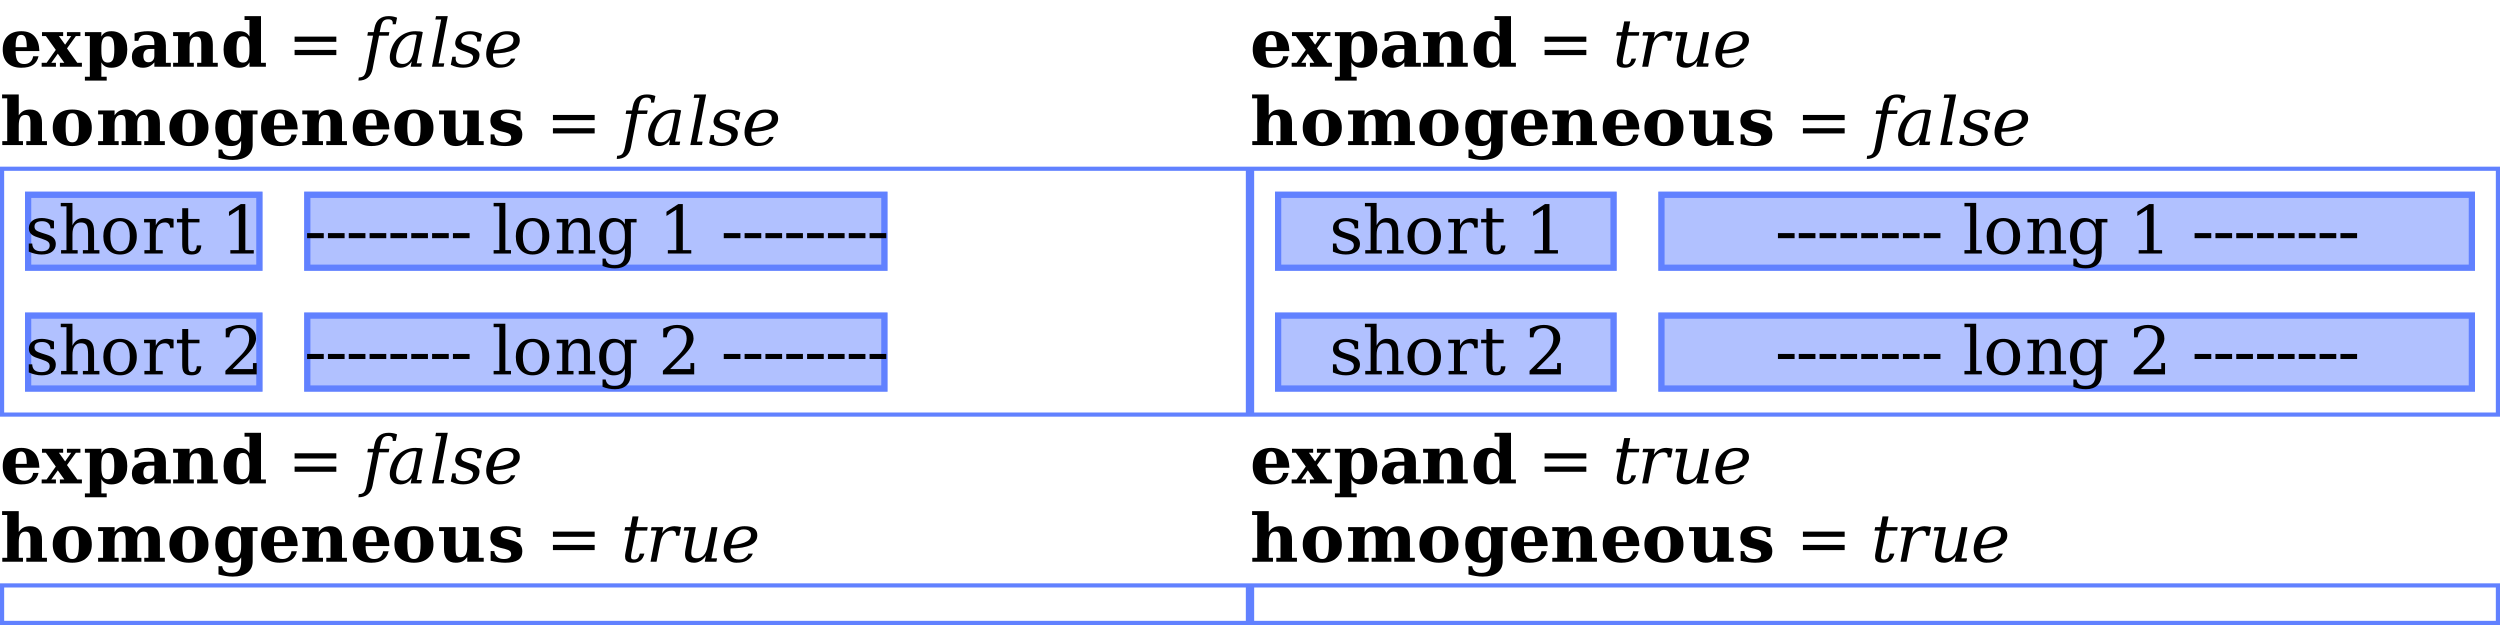 <?xml version="1.0" encoding="UTF-8"?>
<svg xmlns="http://www.w3.org/2000/svg" xmlns:xlink="http://www.w3.org/1999/xlink" width="600pt" height="150pt" viewBox="0 0 600 150" version="1.1">
<defs>
<g>
<symbol overflow="visible" id="glyph0-0">
<path style="stroke:none;" d="M 0.797 2.828 L 0.797 -11.281 L 8.797 -11.281 L 8.797 2.828 Z M 1.703 1.938 L 7.906 1.938 L 7.906 -10.391 L 1.703 -10.391 Z M 1.703 1.938 "/>
</symbol>
<symbol overflow="visible" id="glyph0-1">
<path style="stroke:none;" d="M 6.422 -4.688 C 6.422 -5.781 6.316 -6.547 6.109 -6.984 C 5.91 -7.43 5.566 -7.656 5.078 -7.656 C 4.598 -7.656 4.254 -7.438 4.047 -7 C 3.848 -6.57 3.75 -5.848 3.75 -4.828 L 3.75 -4.688 Z M 9.453 -3.766 L 3.75 -3.766 L 3.75 -3.703 C 3.75 -2.629 3.91 -1.852 4.234 -1.375 C 4.555 -0.895 5.078 -0.656 5.797 -0.656 C 6.391 -0.656 6.867 -0.812 7.234 -1.125 C 7.609 -1.445 7.848 -1.91 7.953 -2.516 L 9.25 -2.516 C 9.031 -1.578 8.586 -0.883 7.922 -0.438 C 7.254 0.008 6.32 0.234 5.125 0.234 C 3.688 0.234 2.582 -0.145 1.812 -0.906 C 1.039 -1.664 0.656 -2.75 0.656 -4.156 C 0.656 -5.531 1.047 -6.602 1.828 -7.375 C 2.617 -8.145 3.719 -8.531 5.125 -8.531 C 6.5 -8.531 7.551 -8.125 8.281 -7.312 C 9.02 -6.508 9.41 -5.328 9.453 -3.766 Z M 9.453 -3.766 "/>
</symbol>
<symbol overflow="visible" id="glyph0-2">
<path style="stroke:none;" d="M 5.625 -5.297 L 7.094 -7.359 L 6.062 -7.359 L 6.062 -8.312 L 9.297 -8.312 L 9.297 -7.359 L 8.203 -7.359 L 6.078 -4.406 L 8.547 -0.953 L 9.656 -0.953 L 9.656 0 L 4.375 0 L 4.375 -0.953 L 5.438 -0.953 L 3.875 -3.141 L 2.312 -0.953 L 3.422 -0.953 L 3.422 0 L 0 0 L 0 -0.953 L 1.188 -0.953 L 3.391 -4.047 L 1.016 -7.359 L 0.078 -7.359 L 0.078 -8.312 L 5.156 -8.312 L 5.156 -7.359 L 4.141 -7.359 Z M 5.625 -5.297 "/>
</symbol>
<symbol overflow="visible" id="glyph0-3">
<path style="stroke:none;" d="M 4.328 -4.562 L 4.328 -3.75 C 4.328 -2.781 4.445 -2.078 4.688 -1.641 C 4.938 -1.211 5.336 -1 5.891 -1 C 6.461 -1 6.863 -1.227 7.094 -1.688 C 7.32 -2.145 7.438 -2.969 7.438 -4.156 C 7.438 -5.352 7.32 -6.176 7.094 -6.625 C 6.863 -7.082 6.461 -7.312 5.891 -7.312 C 5.336 -7.312 4.938 -7.094 4.688 -6.656 C 4.445 -6.227 4.328 -5.531 4.328 -4.562 Z M 1.562 -7.359 L 0.375 -7.359 L 0.375 -8.312 L 4.328 -8.312 L 4.328 -7.25 C 4.555 -7.688 4.867 -8.008 5.266 -8.219 C 5.66 -8.426 6.148 -8.531 6.734 -8.531 C 7.922 -8.531 8.852 -8.141 9.531 -7.359 C 10.207 -6.586 10.547 -5.52 10.547 -4.156 C 10.547 -2.801 10.207 -1.727 9.531 -0.938 C 8.852 -0.156 7.922 0.234 6.734 0.234 C 6.148 0.234 5.66 0.129 5.266 -0.078 C 4.867 -0.297 4.555 -0.625 4.328 -1.062 L 4.328 2.391 L 5.609 2.391 L 5.609 3.328 L 0.375 3.328 L 0.375 2.391 L 1.562 2.391 Z M 1.562 -7.359 "/>
</symbol>
<symbol overflow="visible" id="glyph0-4">
<path style="stroke:none;" d="M 8.812 -5.109 L 8.812 -0.953 L 10 -0.953 L 10 0 L 6.047 0 L 6.047 -1.062 C 5.68 -0.625 5.273 -0.297 4.828 -0.078 C 4.379 0.129 3.867 0.234 3.297 0.234 C 2.453 0.234 1.801 0.004 1.344 -0.453 C 0.883 -0.91 0.656 -1.566 0.656 -2.422 C 0.656 -3.348 0.984 -4.039 1.641 -4.5 C 2.297 -4.969 3.281 -5.203 4.594 -5.203 L 6.047 -5.203 L 6.047 -5.703 C 6.047 -6.367 5.883 -6.863 5.562 -7.188 C 5.25 -7.508 4.758 -7.672 4.094 -7.672 C 3.539 -7.672 3.113 -7.555 2.812 -7.328 C 2.52 -7.098 2.312 -6.727 2.188 -6.219 L 1.297 -6.219 L 1.297 -8 C 1.797 -8.176 2.312 -8.305 2.844 -8.391 C 3.375 -8.484 3.93 -8.531 4.516 -8.531 C 6.004 -8.531 7.094 -8.254 7.781 -7.703 C 8.469 -7.148 8.812 -6.285 8.812 -5.109 Z M 6.047 -2.609 L 6.047 -4.281 L 5.016 -4.281 C 4.492 -4.281 4.094 -4.141 3.812 -3.859 C 3.539 -3.578 3.406 -3.172 3.406 -2.641 C 3.406 -2.117 3.504 -1.727 3.703 -1.469 C 3.91 -1.207 4.219 -1.078 4.625 -1.078 C 5.051 -1.078 5.395 -1.219 5.656 -1.5 C 5.914 -1.781 6.047 -2.148 6.047 -2.609 Z M 6.047 -2.609 "/>
</symbol>
<symbol overflow="visible" id="glyph0-5">
<path style="stroke:none;" d="M 0.547 0 L 0.547 -0.953 L 1.734 -0.953 L 1.734 -7.359 L 0.547 -7.359 L 0.547 -8.312 L 4.5 -8.312 L 4.5 -7.141 C 4.832 -7.629 5.211 -7.984 5.641 -8.203 C 6.066 -8.422 6.602 -8.531 7.25 -8.531 C 8.188 -8.531 8.891 -8.254 9.359 -7.703 C 9.836 -7.16 10.078 -6.352 10.078 -5.281 L 10.078 -0.953 L 11.266 -0.953 L 11.266 0 L 6.312 0 L 6.312 -0.953 L 7.312 -0.953 L 7.312 -5.359 C 7.312 -6.066 7.223 -6.555 7.047 -6.828 C 6.867 -7.098 6.555 -7.234 6.109 -7.234 C 5.555 -7.234 5.148 -7.031 4.891 -6.625 C 4.629 -6.219 4.5 -5.566 4.5 -4.672 L 4.5 -0.953 L 5.516 -0.953 L 5.516 0 Z M 0.547 0 "/>
</symbol>
<symbol overflow="visible" id="glyph0-6">
<path style="stroke:none;" d="M 6.875 -3.75 L 6.875 -4.562 C 6.875 -5.531 6.75 -6.227 6.5 -6.656 C 6.25 -7.094 5.848 -7.312 5.297 -7.312 C 4.723 -7.312 4.32 -7.082 4.094 -6.625 C 3.863 -6.176 3.75 -5.352 3.75 -4.156 C 3.75 -2.969 3.863 -2.145 4.094 -1.688 C 4.332 -1.227 4.734 -1 5.297 -1 C 5.848 -1 6.25 -1.211 6.5 -1.641 C 6.75 -2.078 6.875 -2.781 6.875 -3.75 Z M 9.641 -0.953 L 10.812 -0.953 L 10.812 0 L 6.875 0 L 6.875 -1.062 C 6.633 -0.625 6.316 -0.297 5.922 -0.078 C 5.523 0.129 5.035 0.234 4.453 0.234 C 3.273 0.234 2.348 -0.156 1.672 -0.938 C 0.992 -1.727 0.656 -2.801 0.656 -4.156 C 0.656 -5.52 0.992 -6.586 1.672 -7.359 C 2.348 -8.141 3.273 -8.531 4.453 -8.531 C 5.035 -8.531 5.523 -8.426 5.922 -8.219 C 6.316 -8.008 6.633 -7.688 6.875 -7.25 L 6.875 -11.219 L 5.688 -11.219 L 5.688 -12.156 L 9.641 -12.156 Z M 9.641 -0.953 "/>
</symbol>
<symbol overflow="visible" id="glyph0-7">
<path style="stroke:none;" d="M 0.547 0 L 0.547 -0.953 L 1.734 -0.953 L 1.734 -11.219 L 0.5 -11.219 L 0.5 -12.156 L 4.5 -12.156 L 4.5 -7.141 C 4.832 -7.629 5.211 -7.984 5.641 -8.203 C 6.066 -8.422 6.602 -8.531 7.25 -8.531 C 8.188 -8.531 8.891 -8.254 9.359 -7.703 C 9.836 -7.16 10.078 -6.352 10.078 -5.281 L 10.078 -0.953 L 11.266 -0.953 L 11.266 0 L 6.312 0 L 6.312 -0.953 L 7.312 -0.953 L 7.312 -5.359 C 7.312 -6.066 7.223 -6.555 7.047 -6.828 C 6.867 -7.098 6.555 -7.234 6.109 -7.234 C 5.555 -7.234 5.148 -7.031 4.891 -6.625 C 4.629 -6.219 4.5 -5.566 4.5 -4.672 L 4.5 -0.953 L 5.516 -0.953 L 5.516 0 Z M 0.547 0 "/>
</symbol>
<symbol overflow="visible" id="glyph0-8">
<path style="stroke:none;" d="M 5.344 -0.656 C 5.926 -0.656 6.336 -0.906 6.578 -1.406 C 6.816 -1.906 6.938 -2.82 6.938 -4.156 C 6.938 -5.488 6.816 -6.406 6.578 -6.906 C 6.348 -7.406 5.938 -7.656 5.344 -7.656 C 4.758 -7.656 4.348 -7.398 4.109 -6.891 C 3.867 -6.391 3.75 -5.477 3.75 -4.156 C 3.75 -2.832 3.867 -1.914 4.109 -1.406 C 4.348 -0.906 4.758 -0.656 5.344 -0.656 Z M 5.344 0.234 C 3.883 0.234 2.738 -0.156 1.906 -0.938 C 1.07 -1.719 0.656 -2.789 0.656 -4.156 C 0.656 -5.531 1.07 -6.602 1.906 -7.375 C 2.738 -8.145 3.883 -8.531 5.344 -8.531 C 6.812 -8.531 7.957 -8.145 8.781 -7.375 C 9.613 -6.602 10.031 -5.531 10.031 -4.156 C 10.031 -2.789 9.613 -1.719 8.781 -0.938 C 7.957 -0.156 6.812 0.234 5.344 0.234 Z M 5.344 0.234 "/>
</symbol>
<symbol overflow="visible" id="glyph0-9">
<path style="stroke:none;" d="M 9.719 -6.953 C 10.102 -7.504 10.52 -7.906 10.969 -8.156 C 11.414 -8.406 11.938 -8.531 12.531 -8.531 C 13.488 -8.531 14.203 -8.258 14.672 -7.719 C 15.141 -7.188 15.375 -6.375 15.375 -5.281 L 15.375 -0.953 L 16.562 -0.953 L 16.562 0 L 11.625 0 L 11.625 -0.953 L 12.609 -0.953 L 12.609 -4.875 C 12.609 -5.906 12.531 -6.555 12.375 -6.828 C 12.219 -7.098 11.922 -7.234 11.484 -7.234 C 10.992 -7.234 10.613 -7.047 10.344 -6.672 C 10.07 -6.297 9.938 -5.758 9.938 -5.062 L 9.938 -0.953 L 10.938 -0.953 L 10.938 0 L 6.188 0 L 6.188 -0.953 L 7.172 -0.953 L 7.172 -4.875 C 7.172 -5.906 7.086 -6.555 6.922 -6.828 C 6.766 -7.098 6.473 -7.234 6.047 -7.234 C 5.555 -7.234 5.176 -7.047 4.906 -6.672 C 4.633 -6.297 4.5 -5.758 4.5 -5.062 L 4.5 -0.953 L 5.484 -0.953 L 5.484 0 L 0.547 0 L 0.547 -0.953 L 1.734 -0.953 L 1.734 -7.359 L 0.547 -7.359 L 0.547 -8.312 L 4.5 -8.312 L 4.5 -7.141 C 4.82 -7.617 5.191 -7.969 5.609 -8.188 C 6.023 -8.414 6.52 -8.531 7.094 -8.531 C 7.77 -8.531 8.316 -8.398 8.734 -8.141 C 9.16 -7.891 9.488 -7.492 9.719 -6.953 Z M 9.719 -6.953 "/>
</symbol>
<symbol overflow="visible" id="glyph0-10">
<path style="stroke:none;" d="M 9.641 -7.359 L 9.641 -0.109 C 9.641 1.055 9.223 1.957 8.391 2.594 C 7.555 3.238 6.383 3.562 4.875 3.562 C 4.32 3.562 3.758 3.516 3.188 3.422 C 2.625 3.336 2.039 3.211 1.438 3.047 L 1.438 1.062 L 2.328 1.062 C 2.398 1.602 2.617 2.004 2.984 2.266 C 3.348 2.535 3.863 2.672 4.531 2.672 C 5.383 2.672 5.988 2.469 6.344 2.062 C 6.695 1.656 6.875 0.93 6.875 -0.109 L 6.875 -1.062 C 6.633 -0.625 6.316 -0.297 5.922 -0.078 C 5.523 0.129 5.035 0.234 4.453 0.234 C 3.273 0.234 2.348 -0.156 1.672 -0.938 C 0.992 -1.727 0.656 -2.801 0.656 -4.156 C 0.656 -5.52 0.992 -6.586 1.672 -7.359 C 2.348 -8.141 3.273 -8.531 4.453 -8.531 C 5.035 -8.531 5.523 -8.426 5.922 -8.219 C 6.316 -8.008 6.633 -7.688 6.875 -7.25 L 6.875 -8.312 L 10.812 -8.312 L 10.812 -7.359 Z M 6.875 -4.562 C 6.875 -5.531 6.75 -6.227 6.5 -6.656 C 6.25 -7.094 5.848 -7.312 5.297 -7.312 C 4.723 -7.312 4.32 -7.082 4.094 -6.625 C 3.863 -6.176 3.75 -5.352 3.75 -4.156 C 3.75 -2.969 3.863 -2.145 4.094 -1.688 C 4.332 -1.227 4.734 -1 5.297 -1 C 5.848 -1 6.25 -1.211 6.5 -1.641 C 6.75 -2.078 6.875 -2.781 6.875 -3.75 Z M 6.875 -4.562 "/>
</symbol>
<symbol overflow="visible" id="glyph0-11">
<path style="stroke:none;" d="M 9.906 -8.312 L 9.906 -0.953 L 11.094 -0.953 L 11.094 0 L 7.141 0 L 7.141 -1.172 C 6.805 -0.68 6.426 -0.32 6 -0.094 C 5.57 0.125 5.035 0.234 4.391 0.234 C 3.453 0.234 2.742 -0.039 2.266 -0.594 C 1.797 -1.145 1.562 -1.957 1.562 -3.031 L 1.562 -7.359 L 0.375 -7.359 L 0.375 -8.312 L 4.328 -8.312 L 4.328 -3.453 C 4.328 -2.422 4.41 -1.766 4.578 -1.484 C 4.754 -1.211 5.07 -1.078 5.531 -1.078 C 6.082 -1.078 6.488 -1.281 6.75 -1.688 C 7.008 -2.102 7.141 -2.758 7.141 -3.656 L 7.141 -7.359 L 6.125 -7.359 L 6.125 -8.312 Z M 9.906 -8.312 "/>
</symbol>
<symbol overflow="visible" id="glyph0-12">
<path style="stroke:none;" d="M 0.75 -0.25 L 0.75 -2.562 L 1.641 -2.562 C 1.711 -1.945 1.941 -1.473 2.328 -1.141 C 2.723 -0.816 3.254 -0.656 3.922 -0.656 C 4.484 -0.656 4.914 -0.754 5.219 -0.953 C 5.52 -1.148 5.672 -1.43 5.672 -1.797 C 5.672 -2.129 5.57 -2.383 5.375 -2.562 C 5.188 -2.75 4.82 -2.91 4.281 -3.047 L 3.141 -3.328 C 2.273 -3.547 1.648 -3.852 1.266 -4.25 C 0.879 -4.645 0.688 -5.18 0.688 -5.859 C 0.688 -6.766 1 -7.438 1.625 -7.875 C 2.25 -8.312 3.211 -8.531 4.516 -8.531 C 5.004 -8.531 5.523 -8.488 6.078 -8.406 C 6.641 -8.332 7.254 -8.207 7.922 -8.031 L 7.922 -5.938 L 7.047 -5.938 C 6.992 -6.508 6.789 -6.938 6.438 -7.219 C 6.082 -7.508 5.57 -7.656 4.906 -7.656 C 4.344 -7.656 3.914 -7.562 3.625 -7.375 C 3.332 -7.195 3.188 -6.938 3.188 -6.594 C 3.188 -6.312 3.27 -6.086 3.438 -5.922 C 3.602 -5.766 3.906 -5.633 4.344 -5.531 L 5.469 -5.234 C 6.562 -4.961 7.316 -4.625 7.734 -4.219 C 8.148 -3.812 8.359 -3.242 8.359 -2.516 C 8.359 -1.578 8.02 -0.883 7.344 -0.438 C 6.676 0.008 5.641 0.234 4.234 0.234 C 3.711 0.234 3.16 0.191 2.578 0.109 C 2.004 0.023 1.395 -0.094 0.75 -0.25 Z M 0.75 -0.25 "/>
</symbol>
<symbol overflow="visible" id="glyph1-0">
<path style="stroke:none;" d="M 0.797 2.828 L 0.797 -11.281 L 8.797 -11.281 L 8.797 2.828 Z M 1.703 1.938 L 7.906 1.938 L 7.906 -10.391 L 1.703 -10.391 Z M 1.703 1.938 "/>
</symbol>
<symbol overflow="visible" id="glyph1-1">
<path style="stroke:none;" d=""/>
</symbol>
<symbol overflow="visible" id="glyph1-2">
<path style="stroke:none;" d="M 1.703 -7.234 L 11.719 -7.234 L 11.719 -5.984 L 1.703 -5.984 Z M 1.703 -4.047 L 11.719 -4.047 L 11.719 -2.797 L 1.703 -2.797 Z M 1.703 -4.047 "/>
</symbol>
<symbol overflow="visible" id="glyph1-3">
<path style="stroke:none;" d="M 0.906 -0.469 L 0.906 -2.406 L 1.734 -2.406 C 1.754 -1.781 1.945 -1.312 2.312 -1 C 2.676 -0.695 3.219 -0.547 3.938 -0.547 C 4.582 -0.547 5.07 -0.664 5.406 -0.906 C 5.75 -1.156 5.922 -1.508 5.922 -1.969 C 5.922 -2.332 5.797 -2.625 5.547 -2.844 C 5.305 -3.07 4.785 -3.316 3.984 -3.578 L 2.953 -3.922 C 2.234 -4.148 1.711 -4.438 1.391 -4.781 C 1.078 -5.125 0.922 -5.562 0.922 -6.094 C 0.922 -6.852 1.195 -7.445 1.75 -7.875 C 2.312 -8.312 3.082 -8.531 4.062 -8.531 C 4.5 -8.531 4.957 -8.473 5.438 -8.359 C 5.926 -8.242 6.43 -8.078 6.953 -7.859 L 6.953 -6.047 L 6.125 -6.047 C 6.102 -6.586 5.914 -7.008 5.562 -7.312 C 5.207 -7.613 4.723 -7.766 4.109 -7.766 C 3.504 -7.766 3.047 -7.656 2.734 -7.438 C 2.43 -7.227 2.281 -6.91 2.281 -6.484 C 2.281 -6.129 2.395 -5.848 2.625 -5.641 C 2.863 -5.43 3.332 -5.219 4.031 -5 L 5.172 -4.641 C 5.961 -4.398 6.531 -4.094 6.875 -3.719 C 7.219 -3.352 7.391 -2.883 7.391 -2.312 C 7.391 -1.52 7.086 -0.895 6.484 -0.438 C 5.891 0.008 5.062 0.234 4 0.234 C 3.469 0.234 2.945 0.172 2.438 0.047 C 1.926 -0.066 1.414 -0.238 0.906 -0.469 Z M 0.906 -0.469 "/>
</symbol>
<symbol overflow="visible" id="glyph1-4">
<path style="stroke:none;" d="M 0.656 0 L 0.656 -0.828 L 1.953 -0.828 L 1.953 -11.328 L 0.578 -11.328 L 0.578 -12.156 L 3.391 -12.156 L 3.391 -6.828 C 3.66 -7.391 4.004 -7.812 4.422 -8.094 C 4.848 -8.383 5.344 -8.531 5.906 -8.531 C 6.82 -8.531 7.492 -8.266 7.922 -7.734 C 8.359 -7.211 8.578 -6.395 8.578 -5.281 L 8.578 -0.828 L 9.859 -0.828 L 9.859 0 L 5.891 0 L 5.891 -0.828 L 7.141 -0.828 L 7.141 -4.828 C 7.141 -5.848 7.016 -6.539 6.766 -6.906 C 6.516 -7.281 6.07 -7.469 5.438 -7.469 C 4.77 -7.469 4.258 -7.223 3.906 -6.734 C 3.562 -6.254 3.391 -5.551 3.391 -4.625 L 3.391 -0.828 L 4.641 -0.828 L 4.641 0 Z M 0.656 0 "/>
</symbol>
<symbol overflow="visible" id="glyph1-5">
<path style="stroke:none;" d="M 4.812 -0.547 C 5.582 -0.547 6.164 -0.848 6.562 -1.453 C 6.957 -2.066 7.156 -2.969 7.156 -4.156 C 7.156 -5.344 6.957 -6.238 6.562 -6.844 C 6.164 -7.457 5.582 -7.766 4.812 -7.766 C 4.039 -7.766 3.457 -7.457 3.062 -6.844 C 2.676 -6.238 2.484 -5.344 2.484 -4.156 C 2.484 -2.969 2.68 -2.066 3.078 -1.453 C 3.473 -0.848 4.051 -0.547 4.812 -0.547 Z M 4.812 0.234 C 3.602 0.234 2.629 -0.164 1.891 -0.969 C 1.16 -1.77 0.797 -2.832 0.797 -4.156 C 0.797 -5.477 1.16 -6.535 1.891 -7.328 C 2.629 -8.129 3.602 -8.531 4.812 -8.531 C 6.031 -8.531 7.004 -8.129 7.734 -7.328 C 8.461 -6.535 8.828 -5.477 8.828 -4.156 C 8.828 -2.832 8.461 -1.77 7.734 -0.969 C 7.004 -0.164 6.031 0.234 4.812 0.234 Z M 4.812 0.234 "/>
</symbol>
<symbol overflow="visible" id="glyph1-6">
<path style="stroke:none;" d="M 7.656 -8.328 L 7.656 -6.25 L 6.828 -6.25 C 6.797 -6.656 6.676 -6.957 6.469 -7.156 C 6.27 -7.363 5.977 -7.469 5.594 -7.469 C 4.883 -7.469 4.336 -7.223 3.953 -6.734 C 3.578 -6.242 3.391 -5.539 3.391 -4.625 L 3.391 -0.828 L 5.062 -0.828 L 5.062 0 L 0.656 0 L 0.656 -0.828 L 1.953 -0.828 L 1.953 -7.484 L 0.578 -7.484 L 0.578 -8.312 L 3.391 -8.312 L 3.391 -6.828 C 3.672 -7.41 4.031 -7.836 4.469 -8.109 C 4.914 -8.391 5.457 -8.531 6.094 -8.531 C 6.332 -8.531 6.578 -8.508 6.828 -8.469 C 7.086 -8.438 7.363 -8.391 7.656 -8.328 Z M 7.656 -8.328 "/>
</symbol>
<symbol overflow="visible" id="glyph1-7">
<path style="stroke:none;" d="M 1.734 -7.469 L 0.469 -7.469 L 0.469 -8.312 L 1.734 -8.312 L 1.734 -10.891 L 3.172 -10.891 L 3.172 -8.312 L 5.875 -8.312 L 5.875 -7.469 L 3.172 -7.469 L 3.172 -2.203 C 3.172 -1.492 3.238 -1.039 3.375 -0.844 C 3.508 -0.645 3.758 -0.547 4.125 -0.547 C 4.5 -0.547 4.77 -0.656 4.938 -0.875 C 5.113 -1.102 5.207 -1.461 5.219 -1.953 L 6.312 -1.953 C 6.27 -1.203 6.062 -0.648 5.688 -0.297 C 5.32 0.055 4.758 0.234 4 0.234 C 3.176 0.234 2.594 0.051 2.25 -0.312 C 1.906 -0.688 1.734 -1.316 1.734 -2.203 Z M 1.734 -7.469 "/>
</symbol>
<symbol overflow="visible" id="glyph1-8">
<path style="stroke:none;" d="M 2.281 0 L 2.281 -0.828 L 4.312 -0.828 L 4.312 -10.531 L 1.953 -9.016 L 1.953 -10.031 L 4.797 -11.875 L 5.875 -11.875 L 5.875 -0.828 L 7.906 -0.828 L 7.906 0 Z M 2.281 0 "/>
</symbol>
<symbol overflow="visible" id="glyph1-9">
<path style="stroke:none;" d="M 0.703 -4.906 L 4.703 -4.906 L 4.703 -3.688 L 0.703 -3.688 Z M 0.703 -4.906 "/>
</symbol>
<symbol overflow="visible" id="glyph1-10">
<path style="stroke:none;" d="M 3.281 -0.828 L 4.641 -0.828 L 4.641 0 L 0.469 0 L 0.469 -0.828 L 1.844 -0.828 L 1.844 -11.328 L 0.469 -11.328 L 0.469 -12.156 L 3.281 -12.156 Z M 3.281 -0.828 "/>
</symbol>
<symbol overflow="visible" id="glyph1-11">
<path style="stroke:none;" d="M 0.656 0 L 0.656 -0.828 L 1.953 -0.828 L 1.953 -7.469 L 0.578 -7.469 L 0.578 -8.312 L 3.391 -8.312 L 3.391 -6.828 C 3.66 -7.391 4.004 -7.812 4.422 -8.094 C 4.848 -8.383 5.344 -8.531 5.906 -8.531 C 6.82 -8.531 7.492 -8.266 7.922 -7.734 C 8.359 -7.211 8.578 -6.395 8.578 -5.281 L 8.578 -0.828 L 9.859 -0.828 L 9.859 0 L 5.891 0 L 5.891 -0.828 L 7.141 -0.828 L 7.141 -4.828 C 7.141 -5.848 7.016 -6.547 6.766 -6.922 C 6.516 -7.297 6.07 -7.484 5.438 -7.484 C 4.77 -7.484 4.258 -7.238 3.906 -6.75 C 3.562 -6.27 3.391 -5.562 3.391 -4.625 L 3.391 -0.828 L 4.641 -0.828 L 4.641 0 Z M 0.656 0 "/>
</symbol>
<symbol overflow="visible" id="glyph1-12">
<path style="stroke:none;" d="M 8.406 -7.469 L 8.406 -0.188 C 8.406 1.008 8.078 1.93 7.422 2.578 C 6.766 3.234 5.828 3.562 4.609 3.562 C 4.066 3.562 3.547 3.508 3.047 3.406 C 2.547 3.312 2.066 3.164 1.609 2.969 L 1.609 1.219 L 2.359 1.219 C 2.453 1.758 2.672 2.156 3.016 2.406 C 3.367 2.656 3.867 2.781 4.516 2.781 C 5.359 2.781 5.977 2.539 6.375 2.062 C 6.77 1.594 6.969 0.844 6.969 -0.188 L 6.969 -1.297 C 6.688 -0.773 6.328 -0.391 5.891 -0.141 C 5.453 0.109 4.914 0.234 4.281 0.234 C 3.258 0.234 2.422 -0.172 1.766 -0.984 C 1.117 -1.797 0.797 -2.852 0.797 -4.156 C 0.797 -5.457 1.117 -6.508 1.766 -7.312 C 2.41 -8.125 3.25 -8.531 4.281 -8.531 C 4.914 -8.531 5.453 -8.406 5.891 -8.156 C 6.328 -7.914 6.688 -7.535 6.969 -7.016 L 6.969 -8.312 L 9.781 -8.312 L 9.781 -7.469 Z M 6.969 -4.562 C 6.969 -5.562 6.773 -6.32 6.391 -6.844 C 6.004 -7.375 5.445 -7.641 4.719 -7.641 C 3.977 -7.641 3.422 -7.348 3.047 -6.766 C 2.672 -6.18 2.484 -5.312 2.484 -4.156 C 2.484 -3.008 2.672 -2.141 3.047 -1.547 C 3.422 -0.961 3.977 -0.672 4.719 -0.672 C 5.445 -0.672 6.004 -0.93 6.391 -1.453 C 6.773 -1.984 6.969 -2.75 6.969 -3.75 Z M 6.969 -4.562 "/>
</symbol>
<symbol overflow="visible" id="glyph1-13">
<path style="stroke:none;" d="M 2.047 -8.891 L 1.172 -8.891 L 1.172 -10.969 C 1.734 -11.258 2.297 -11.484 2.859 -11.641 C 3.422 -11.797 3.973 -11.875 4.516 -11.875 C 5.734 -11.875 6.691 -11.578 7.391 -10.984 C 8.098 -10.398 8.453 -9.602 8.453 -8.594 C 8.453 -7.457 7.656 -6.094 6.062 -4.5 C 5.938 -4.383 5.844 -4.297 5.781 -4.234 L 2.828 -1.281 L 7.703 -1.281 L 7.703 -2.719 L 8.609 -2.719 L 8.609 0 L 1.094 0 L 1.094 -0.859 L 4.625 -4.391 C 5.406 -5.172 5.961 -5.883 6.297 -6.531 C 6.629 -7.188 6.797 -7.875 6.797 -8.594 C 6.797 -9.383 6.594 -10 6.188 -10.438 C 5.781 -10.883 5.219 -11.109 4.5 -11.109 C 3.75 -11.109 3.172 -10.922 2.766 -10.547 C 2.359 -10.18 2.117 -9.629 2.047 -8.891 Z M 2.047 -8.891 "/>
</symbol>
<symbol overflow="visible" id="glyph2-0">
<path style="stroke:none;" d="M 0.797 2.828 L 0.797 -11.281 L 8.797 -11.281 L 8.797 2.828 Z M 1.703 1.938 L 7.906 1.938 L 7.906 -10.391 L 1.703 -10.391 Z M 1.703 1.938 "/>
</symbol>
<symbol overflow="visible" id="glyph2-1">
<path style="stroke:none;" d="M 7.984 -10.203 L 7.234 -10.203 C 7.254 -10.305 7.266 -10.41 7.266 -10.516 C 7.266 -10.754 7.203 -10.945 7.078 -11.094 C 6.898 -11.289 6.602 -11.391 6.188 -11.391 C 5.656 -11.391 5.25 -11.242 4.969 -10.953 C 4.695 -10.66 4.488 -10.133 4.344 -9.375 L 4.125 -8.312 L 6.453 -8.312 L 6.281 -7.469 L 3.969 -7.469 L 2.422 0.516 C 2.234 1.441 1.852 2.141 1.281 2.609 C 0.707 3.086 -0.047 3.328 -0.984 3.328 L -0.891 2.562 C -0.336 2.562 0.07 2.414 0.344 2.125 C 0.613 1.812 0.828 1.273 0.984 0.516 L 2.531 -7.469 L 1.156 -7.469 L 1.312 -8.312 L 2.688 -8.312 L 2.891 -9.344 C 3.078 -10.281 3.457 -10.984 4.031 -11.453 C 4.602 -11.922 5.352 -12.156 6.281 -12.156 C 6.633 -12.156 6.977 -12.125 7.312 -12.062 C 7.645 -12 7.973 -11.906 8.297 -11.781 Z M 7.984 -10.203 "/>
</symbol>
<symbol overflow="visible" id="glyph2-2">
<path style="stroke:none;" d="M 5.812 -1.297 C 5.125 -0.273 4.219 0.234 3.094 0.234 C 2.176 0.234 1.488 -0.078 1.031 -0.703 C 0.707 -1.141 0.547 -1.672 0.547 -2.297 C 0.547 -2.566 0.57 -2.848 0.625 -3.141 C 0.977 -4.984 1.797 -6.379 3.078 -7.328 C 4.172 -8.129 5.375 -8.531 6.688 -8.531 C 7.57 -8.531 8.164 -8.457 8.469 -8.312 L 7.016 -0.828 L 8.25 -0.828 L 8.094 0 L 5.562 0 Z M 2.062 -2.344 C 2.062 -1.227 2.598 -0.672 3.672 -0.672 C 4.328 -0.672 4.879 -0.93 5.328 -1.453 C 5.773 -1.984 6.098 -2.75 6.297 -3.75 L 7.016 -7.516 C 7.016 -7.66 6.805 -7.734 6.391 -7.734 C 5.391 -7.734 4.504 -7.344 3.734 -6.562 C 2.961 -5.781 2.438 -4.676 2.156 -3.25 C 2.094 -2.914 2.062 -2.613 2.062 -2.344 Z M 2.062 -2.344 "/>
</symbol>
<symbol overflow="visible" id="glyph2-3">
<path style="stroke:none;" d="M 2.266 -0.828 L 3.625 -0.828 L 3.469 0 L 0.672 0 L 2.875 -11.328 L 1.484 -11.328 L 1.641 -12.156 L 4.469 -12.156 Z M 2.266 -0.828 "/>
</symbol>
<symbol overflow="visible" id="glyph2-4">
<path style="stroke:none;" d="M 0.562 -2.406 L 1.391 -2.406 C 1.367 -2.25 1.359 -2.102 1.359 -1.969 C 1.359 -1.02 2 -0.547 3.281 -0.547 C 4.57 -0.547 5.312 -1.02 5.5 -1.969 C 5.52 -2.062 5.531 -2.191 5.531 -2.359 C 5.531 -2.523 5.441 -2.703 5.266 -2.891 C 5.086 -3.086 4.625 -3.316 3.875 -3.578 L 2.906 -3.922 C 2.238 -4.148 1.797 -4.41 1.578 -4.703 C 1.359 -5.004 1.25 -5.32 1.25 -5.656 C 1.25 -5.789 1.266 -5.938 1.297 -6.094 C 1.441 -6.852 1.832 -7.445 2.469 -7.875 C 3.113 -8.312 3.898 -8.531 4.828 -8.531 C 5.754 -8.531 6.703 -8.305 7.672 -7.859 L 7.312 -6.047 L 6.484 -6.047 C 6.504 -6.172 6.516 -6.285 6.516 -6.391 C 6.516 -6.766 6.383 -7.086 6.125 -7.359 C 5.863 -7.629 5.426 -7.766 4.812 -7.766 C 3.594 -7.766 2.898 -7.336 2.734 -6.484 C 2.711 -6.391 2.703 -6.266 2.703 -6.109 C 2.703 -5.953 2.785 -5.781 2.953 -5.594 C 3.117 -5.414 3.535 -5.219 4.203 -5 L 5.266 -4.641 C 6.004 -4.398 6.516 -4.094 6.797 -3.719 C 6.984 -3.457 7.078 -3.203 7.078 -2.953 C 7.078 -1.859 6.641 -1.023 5.766 -0.453 C 5.078 0.004 4.207 0.234 3.156 0.234 C 2.102 0.234 1.113 0 0.188 -0.469 Z M 0.562 -2.406 "/>
</symbol>
<symbol overflow="visible" id="glyph2-5">
<path style="stroke:none;" d="M 2.344 -3.188 C 2.32 -2.988 2.312 -2.801 2.312 -2.625 C 2.312 -2.133 2.398 -1.727 2.578 -1.406 C 2.891 -0.832 3.457 -0.547 4.281 -0.547 C 4.883 -0.547 5.332 -0.641 5.625 -0.828 C 6.156 -1.148 6.484 -1.523 6.609 -1.953 L 7.672 -1.953 C 7.461 -1.285 6.969 -0.723 6.188 -0.266 C 5.645 0.066 4.836 0.234 3.766 0.234 C 2.691 0.234 1.867 -0.164 1.297 -0.969 C 0.891 -1.531 0.688 -2.211 0.688 -3.016 C 0.688 -3.367 0.723 -3.75 0.797 -4.156 C 1.055 -5.469 1.625 -6.523 2.5 -7.328 C 3.383 -8.129 4.453 -8.531 5.703 -8.531 C 7.734 -8.531 8.75 -7.812 8.75 -6.375 C 8.75 -5.312 8.219 -4.523 7.156 -4.016 C 6.062 -3.484 4.457 -3.207 2.344 -3.188 Z M 6.359 -4.938 C 6.941 -5.281 7.234 -5.773 7.234 -6.422 C 7.234 -7.316 6.641 -7.766 5.453 -7.766 C 4.754 -7.766 4.16 -7.5 3.672 -6.969 C 3.191 -6.438 2.805 -5.453 2.516 -4.016 C 4.18 -4.098 5.461 -4.406 6.359 -4.938 Z M 6.359 -4.938 "/>
</symbol>
<symbol overflow="visible" id="glyph2-6">
<path style="stroke:none;" d="M 2.141 -7.469 L 0.875 -7.469 L 1.047 -8.312 L 2.312 -8.312 L 2.812 -10.891 L 4.25 -10.891 L 3.75 -8.312 L 6.453 -8.312 L 6.297 -7.469 L 3.594 -7.469 L 2.562 -2.203 C 2.488 -1.785 2.453 -1.457 2.453 -1.219 C 2.453 -1.051 2.469 -0.926 2.5 -0.844 C 2.602 -0.645 2.836 -0.547 3.203 -0.547 C 3.578 -0.547 3.867 -0.656 4.078 -0.875 C 4.297 -1.102 4.457 -1.461 4.562 -1.953 L 5.656 -1.953 C 5.469 -1.203 5.156 -0.648 4.719 -0.297 C 4.281 0.055 3.68 0.234 2.922 0.234 C 2.098 0.234 1.547 0.047 1.266 -0.328 C 1.098 -0.555 1.016 -0.879 1.016 -1.297 C 1.016 -1.555 1.051 -1.859 1.125 -2.203 Z M 2.141 -7.469 "/>
</symbol>
<symbol overflow="visible" id="glyph2-7">
<path style="stroke:none;" d="M 8.438 -8.328 L 8.031 -6.25 L 7.203 -6.25 C 7.223 -6.352 7.234 -6.445 7.234 -6.531 C 7.234 -6.801 7.172 -7.016 7.047 -7.172 C 6.879 -7.367 6.602 -7.469 6.219 -7.469 C 5.508 -7.469 4.914 -7.223 4.438 -6.734 C 3.969 -6.242 3.645 -5.539 3.469 -4.625 L 2.562 0 L 1.125 0 L 2.578 -7.484 L 1.203 -7.484 L 1.359 -8.312 L 4.172 -8.312 L 3.891 -6.828 C 4.285 -7.41 4.727 -7.836 5.219 -8.109 C 5.719 -8.391 6.285 -8.531 6.922 -8.531 C 7.16 -8.531 7.406 -8.508 7.656 -8.469 C 7.906 -8.438 8.164 -8.391 8.438 -8.328 Z M 8.438 -8.328 "/>
</symbol>
<symbol overflow="visible" id="glyph2-8">
<path style="stroke:none;" d="M 7.75 -8.312 L 9.188 -8.312 L 7.734 -0.828 L 9.094 -0.828 L 8.938 0 L 6.141 0 L 6.422 -1.469 C 6.047 -0.914 5.617 -0.492 5.141 -0.203 C 4.66 0.086 4.145 0.234 3.594 0.234 C 2.664 0.234 2.035 -0.031 1.703 -0.562 C 1.504 -0.875 1.406 -1.301 1.406 -1.844 C 1.406 -2.188 1.445 -2.582 1.531 -3.031 L 2.391 -7.469 L 1.094 -7.469 L 1.266 -8.312 L 4 -8.312 L 3.062 -3.469 C 2.957 -2.938 2.906 -2.492 2.906 -2.141 C 2.906 -1.816 2.945 -1.566 3.031 -1.391 C 3.207 -1.016 3.613 -0.828 4.25 -0.828 C 4.914 -0.828 5.469 -1.07 5.906 -1.562 C 6.352 -2.051 6.664 -2.766 6.844 -3.703 Z M 7.75 -8.312 "/>
</symbol>
</g>
<clipPath id="clip1">
  <path d="M 6 46 L 63 46 L 63 65 L 6 65 Z M 6 46 "/>
</clipPath>
<clipPath id="clip2">
  <path d="M 73 46 L 213 46 L 213 65 L 73 65 Z M 73 46 "/>
</clipPath>
<clipPath id="clip3">
  <path d="M 6 75 L 63 75 L 63 94 L 6 94 Z M 6 75 "/>
</clipPath>
<clipPath id="clip4">
  <path d="M 73 75 L 213 75 L 213 94 L 73 94 Z M 73 75 "/>
</clipPath>
<clipPath id="clip5">
  <path d="M 306 46 L 388 46 L 388 65 L 306 65 Z M 306 46 "/>
</clipPath>
<clipPath id="clip6">
  <path d="M 398 46 L 594 46 L 594 65 L 398 65 Z M 398 46 "/>
</clipPath>
<clipPath id="clip7">
  <path d="M 306 75 L 388 75 L 388 94 L 306 94 Z M 306 75 "/>
</clipPath>
<clipPath id="clip8">
  <path d="M 398 75 L 594 75 L 594 94 L 398 94 Z M 398 75 "/>
</clipPath>
</defs>
<g id="surface2">
<g style="fill:rgb(0%,0%,0%);fill-opacity:1;">
  <use xlink:href="#glyph0-1" x="0" y="16.023"/>
  <use xlink:href="#glyph0-2" x="10" y="16.023"/>
  <use xlink:href="#glyph0-3" x="20" y="16.023"/>
  <use xlink:href="#glyph0-4" x="31" y="16.023"/>
  <use xlink:href="#glyph0-5" x="41" y="16.023"/>
  <use xlink:href="#glyph0-6" x="53" y="16.023"/>
</g>
<g style="fill:rgb(0%,0%,0%);fill-opacity:1;">
  <use xlink:href="#glyph1-1" x="64" y="16.023"/>
  <use xlink:href="#glyph1-2" x="69" y="16.023"/>
  <use xlink:href="#glyph1-1" x="82" y="16.023"/>
</g>
<g style="fill:rgb(0%,0%,0%);fill-opacity:1;">
  <use xlink:href="#glyph2-1" x="87" y="16.023"/>
  <use xlink:href="#glyph2-2" x="93" y="16.023"/>
  <use xlink:href="#glyph2-3" x="103" y="16.023"/>
  <use xlink:href="#glyph2-4" x="108" y="16.023"/>
  <use xlink:href="#glyph2-5" x="116" y="16.023"/>
</g>
<g style="fill:rgb(0%,0%,0%);fill-opacity:1;">
  <use xlink:href="#glyph0-7" x="0" y="34.82"/>
  <use xlink:href="#glyph0-8" x="12" y="34.82"/>
  <use xlink:href="#glyph0-9" x="23" y="34.82"/>
  <use xlink:href="#glyph0-8" x="40" y="34.82"/>
  <use xlink:href="#glyph0-10" x="51" y="34.82"/>
  <use xlink:href="#glyph0-1" x="62" y="34.82"/>
  <use xlink:href="#glyph0-5" x="72" y="34.82"/>
  <use xlink:href="#glyph0-1" x="84" y="34.82"/>
  <use xlink:href="#glyph0-8" x="94" y="34.82"/>
  <use xlink:href="#glyph0-11" x="105" y="34.82"/>
  <use xlink:href="#glyph0-12" x="117" y="34.82"/>
</g>
<g style="fill:rgb(0%,0%,0%);fill-opacity:1;">
  <use xlink:href="#glyph1-1" x="126" y="34.82"/>
  <use xlink:href="#glyph1-2" x="131" y="34.82"/>
  <use xlink:href="#glyph1-1" x="144" y="34.82"/>
</g>
<g style="fill:rgb(0%,0%,0%);fill-opacity:1;">
  <use xlink:href="#glyph2-1" x="149" y="34.82"/>
  <use xlink:href="#glyph2-2" x="155" y="34.82"/>
  <use xlink:href="#glyph2-3" x="165" y="34.82"/>
  <use xlink:href="#glyph2-4" x="170" y="34.82"/>
  <use xlink:href="#glyph2-5" x="178" y="34.82"/>
</g>
<path style=" stroke:none;fill-rule:evenodd;fill:rgb(38.039%,50.588%,100%);fill-opacity:1;" d="M 0 40 L 300 40 L 300 100 L 0 100 Z M 1 41 L 299 41 L 299 99 L 1 99 Z M 1 41 "/>
<path style=" stroke:none;fill-rule:nonzero;fill:rgb(38.039%,50.588%,100%);fill-opacity:0.49;" d="M 6 46 L 63 46 L 63 65 L 6 65 Z M 6 46 "/>
<g clip-path="url(#clip1)" clip-rule="nonzero">
<path style="fill:none;stroke-width:3;stroke-linecap:butt;stroke-linejoin:miter;stroke:rgb(38.039%,50.588%,100%);stroke-opacity:1;stroke-miterlimit:10;" d="M 0 0 L 57 0 L 57 19 L 0 19 Z M 0 0 " transform="matrix(1,0,0,1,6,46)"/>
</g>
<g style="fill:rgb(0%,0%,0%);fill-opacity:1;">
  <use xlink:href="#glyph1-3" x="6" y="60.852"/>
  <use xlink:href="#glyph1-4" x="14" y="60.852"/>
  <use xlink:href="#glyph1-5" x="24" y="60.852"/>
  <use xlink:href="#glyph1-6" x="34" y="60.852"/>
  <use xlink:href="#glyph1-7" x="42" y="60.852"/>
  <use xlink:href="#glyph1-1" x="48" y="60.852"/>
  <use xlink:href="#glyph1-8" x="53" y="60.852"/>
</g>
<path style=" stroke:none;fill-rule:nonzero;fill:rgb(38.039%,50.588%,100%);fill-opacity:0.49;" d="M 73 46 L 213 46 L 213 65 L 73 65 Z M 73 46 "/>
<g clip-path="url(#clip2)" clip-rule="nonzero">
<path style="fill:none;stroke-width:3;stroke-linecap:butt;stroke-linejoin:miter;stroke:rgb(38.039%,50.588%,100%);stroke-opacity:1;stroke-miterlimit:10;" d="M 0 0 L 140 0 L 140 19 L 0 19 Z M 0 0 " transform="matrix(1,0,0,1,73,46)"/>
</g>
<g style="fill:rgb(0%,0%,0%);fill-opacity:1;">
  <use xlink:href="#glyph1-9" x="73" y="60.852"/>
  <use xlink:href="#glyph1-9" x="78" y="60.852"/>
  <use xlink:href="#glyph1-9" x="83" y="60.852"/>
  <use xlink:href="#glyph1-9" x="88" y="60.852"/>
  <use xlink:href="#glyph1-9" x="93" y="60.852"/>
  <use xlink:href="#glyph1-9" x="98" y="60.852"/>
  <use xlink:href="#glyph1-9" x="103" y="60.852"/>
  <use xlink:href="#glyph1-9" x="108" y="60.852"/>
  <use xlink:href="#glyph1-1" x="113" y="60.852"/>
  <use xlink:href="#glyph1-10" x="118" y="60.852"/>
  <use xlink:href="#glyph1-5" x="123" y="60.852"/>
  <use xlink:href="#glyph1-11" x="133" y="60.852"/>
  <use xlink:href="#glyph1-12" x="143" y="60.852"/>
  <use xlink:href="#glyph1-1" x="153" y="60.852"/>
  <use xlink:href="#glyph1-8" x="158" y="60.852"/>
  <use xlink:href="#glyph1-1" x="168" y="60.852"/>
  <use xlink:href="#glyph1-9" x="173" y="60.852"/>
  <use xlink:href="#glyph1-9" x="178" y="60.852"/>
  <use xlink:href="#glyph1-9" x="183" y="60.852"/>
  <use xlink:href="#glyph1-9" x="188" y="60.852"/>
  <use xlink:href="#glyph1-9" x="193" y="60.852"/>
  <use xlink:href="#glyph1-9" x="198" y="60.852"/>
  <use xlink:href="#glyph1-9" x="203" y="60.852"/>
  <use xlink:href="#glyph1-9" x="208" y="60.852"/>
</g>
<path style=" stroke:none;fill-rule:nonzero;fill:rgb(38.039%,50.588%,100%);fill-opacity:0.49;" d="M 6 75 L 63 75 L 63 94 L 6 94 Z M 6 75 "/>
<g clip-path="url(#clip3)" clip-rule="nonzero">
<path style="fill:none;stroke-width:3;stroke-linecap:butt;stroke-linejoin:miter;stroke:rgb(38.039%,50.588%,100%);stroke-opacity:1;stroke-miterlimit:10;" d="M 0 0 L 57 0 L 57 19 L 0 19 Z M 0 0 " transform="matrix(1,0,0,1,6,75)"/>
</g>
<g style="fill:rgb(0%,0%,0%);fill-opacity:1;">
  <use xlink:href="#glyph1-3" x="6" y="89.852"/>
  <use xlink:href="#glyph1-4" x="14" y="89.852"/>
  <use xlink:href="#glyph1-5" x="24" y="89.852"/>
  <use xlink:href="#glyph1-6" x="34" y="89.852"/>
  <use xlink:href="#glyph1-7" x="42" y="89.852"/>
  <use xlink:href="#glyph1-1" x="48" y="89.852"/>
  <use xlink:href="#glyph1-13" x="53" y="89.852"/>
</g>
<path style=" stroke:none;fill-rule:nonzero;fill:rgb(38.039%,50.588%,100%);fill-opacity:0.49;" d="M 73 75 L 213 75 L 213 94 L 73 94 Z M 73 75 "/>
<g clip-path="url(#clip4)" clip-rule="nonzero">
<path style="fill:none;stroke-width:3;stroke-linecap:butt;stroke-linejoin:miter;stroke:rgb(38.039%,50.588%,100%);stroke-opacity:1;stroke-miterlimit:10;" d="M 0 0 L 140 0 L 140 19 L 0 19 Z M 0 0 " transform="matrix(1,0,0,1,73,75)"/>
</g>
<g style="fill:rgb(0%,0%,0%);fill-opacity:1;">
  <use xlink:href="#glyph1-9" x="73" y="89.852"/>
  <use xlink:href="#glyph1-9" x="78" y="89.852"/>
  <use xlink:href="#glyph1-9" x="83" y="89.852"/>
  <use xlink:href="#glyph1-9" x="88" y="89.852"/>
  <use xlink:href="#glyph1-9" x="93" y="89.852"/>
  <use xlink:href="#glyph1-9" x="98" y="89.852"/>
  <use xlink:href="#glyph1-9" x="103" y="89.852"/>
  <use xlink:href="#glyph1-9" x="108" y="89.852"/>
  <use xlink:href="#glyph1-1" x="113" y="89.852"/>
  <use xlink:href="#glyph1-10" x="118" y="89.852"/>
  <use xlink:href="#glyph1-5" x="123" y="89.852"/>
  <use xlink:href="#glyph1-11" x="133" y="89.852"/>
  <use xlink:href="#glyph1-12" x="143" y="89.852"/>
  <use xlink:href="#glyph1-1" x="153" y="89.852"/>
  <use xlink:href="#glyph1-13" x="158" y="89.852"/>
  <use xlink:href="#glyph1-1" x="168" y="89.852"/>
  <use xlink:href="#glyph1-9" x="173" y="89.852"/>
  <use xlink:href="#glyph1-9" x="178" y="89.852"/>
  <use xlink:href="#glyph1-9" x="183" y="89.852"/>
  <use xlink:href="#glyph1-9" x="188" y="89.852"/>
  <use xlink:href="#glyph1-9" x="193" y="89.852"/>
  <use xlink:href="#glyph1-9" x="198" y="89.852"/>
  <use xlink:href="#glyph1-9" x="203" y="89.852"/>
  <use xlink:href="#glyph1-9" x="208" y="89.852"/>
</g>
<g style="fill:rgb(0%,0%,0%);fill-opacity:1;">
  <use xlink:href="#glyph0-1" x="300" y="16.023"/>
  <use xlink:href="#glyph0-2" x="310" y="16.023"/>
  <use xlink:href="#glyph0-3" x="320" y="16.023"/>
  <use xlink:href="#glyph0-4" x="331" y="16.023"/>
  <use xlink:href="#glyph0-5" x="341" y="16.023"/>
  <use xlink:href="#glyph0-6" x="353" y="16.023"/>
</g>
<g style="fill:rgb(0%,0%,0%);fill-opacity:1;">
  <use xlink:href="#glyph1-1" x="364" y="16.023"/>
  <use xlink:href="#glyph1-2" x="369" y="16.023"/>
  <use xlink:href="#glyph1-1" x="382" y="16.023"/>
</g>
<g style="fill:rgb(0%,0%,0%);fill-opacity:1;">
  <use xlink:href="#glyph2-6" x="387" y="16.023"/>
  <use xlink:href="#glyph2-7" x="393" y="16.023"/>
  <use xlink:href="#glyph2-8" x="401" y="16.023"/>
  <use xlink:href="#glyph2-5" x="411" y="16.023"/>
</g>
<g style="fill:rgb(0%,0%,0%);fill-opacity:1;">
  <use xlink:href="#glyph0-7" x="300" y="34.82"/>
  <use xlink:href="#glyph0-8" x="312" y="34.82"/>
  <use xlink:href="#glyph0-9" x="323" y="34.82"/>
  <use xlink:href="#glyph0-8" x="340" y="34.82"/>
  <use xlink:href="#glyph0-10" x="351" y="34.82"/>
  <use xlink:href="#glyph0-1" x="362" y="34.82"/>
  <use xlink:href="#glyph0-5" x="372" y="34.82"/>
  <use xlink:href="#glyph0-1" x="384" y="34.82"/>
  <use xlink:href="#glyph0-8" x="394" y="34.82"/>
  <use xlink:href="#glyph0-11" x="405" y="34.82"/>
  <use xlink:href="#glyph0-12" x="417" y="34.82"/>
</g>
<g style="fill:rgb(0%,0%,0%);fill-opacity:1;">
  <use xlink:href="#glyph1-1" x="426" y="34.82"/>
  <use xlink:href="#glyph1-2" x="431" y="34.82"/>
  <use xlink:href="#glyph1-1" x="444" y="34.82"/>
</g>
<g style="fill:rgb(0%,0%,0%);fill-opacity:1;">
  <use xlink:href="#glyph2-1" x="449" y="34.82"/>
  <use xlink:href="#glyph2-2" x="455" y="34.82"/>
  <use xlink:href="#glyph2-3" x="465" y="34.82"/>
  <use xlink:href="#glyph2-4" x="470" y="34.82"/>
  <use xlink:href="#glyph2-5" x="478" y="34.82"/>
</g>
<path style=" stroke:none;fill-rule:evenodd;fill:rgb(38.039%,50.588%,100%);fill-opacity:1;" d="M 300 40 L 600 40 L 600 100 L 300 100 Z M 301 41 L 599 41 L 599 99 L 301 99 Z M 301 41 "/>
<path style=" stroke:none;fill-rule:nonzero;fill:rgb(38.039%,50.588%,100%);fill-opacity:0.49;" d="M 306 46 L 388 46 L 388 65 L 306 65 Z M 306 46 "/>
<g clip-path="url(#clip5)" clip-rule="nonzero">
<path style="fill:none;stroke-width:3;stroke-linecap:butt;stroke-linejoin:miter;stroke:rgb(38.039%,50.588%,100%);stroke-opacity:1;stroke-miterlimit:10;" d="M 0 0 L 82 0 L 82 19 L 0 19 Z M 0 0 " transform="matrix(1,0,0,1,306,46)"/>
</g>
<g style="fill:rgb(0%,0%,0%);fill-opacity:1;">
  <use xlink:href="#glyph1-3" x="319" y="60.852"/>
  <use xlink:href="#glyph1-4" x="327" y="60.852"/>
  <use xlink:href="#glyph1-5" x="337" y="60.852"/>
  <use xlink:href="#glyph1-6" x="347" y="60.852"/>
  <use xlink:href="#glyph1-7" x="355" y="60.852"/>
  <use xlink:href="#glyph1-1" x="361" y="60.852"/>
  <use xlink:href="#glyph1-8" x="366" y="60.852"/>
</g>
<path style=" stroke:none;fill-rule:nonzero;fill:rgb(38.039%,50.588%,100%);fill-opacity:0.49;" d="M 398 46 L 594 46 L 594 65 L 398 65 Z M 398 46 "/>
<g clip-path="url(#clip6)" clip-rule="nonzero">
<path style="fill:none;stroke-width:3;stroke-linecap:butt;stroke-linejoin:miter;stroke:rgb(38.039%,50.588%,100%);stroke-opacity:1;stroke-miterlimit:10;" d="M 0 0 L 196 0 L 196 19 L 0 19 Z M 0 0 " transform="matrix(1,0,0,1,398,46)"/>
</g>
<g style="fill:rgb(0%,0%,0%);fill-opacity:1;">
  <use xlink:href="#glyph1-9" x="426" y="60.852"/>
  <use xlink:href="#glyph1-9" x="431" y="60.852"/>
  <use xlink:href="#glyph1-9" x="436" y="60.852"/>
  <use xlink:href="#glyph1-9" x="441" y="60.852"/>
  <use xlink:href="#glyph1-9" x="446" y="60.852"/>
  <use xlink:href="#glyph1-9" x="451" y="60.852"/>
  <use xlink:href="#glyph1-9" x="456" y="60.852"/>
  <use xlink:href="#glyph1-9" x="461" y="60.852"/>
  <use xlink:href="#glyph1-1" x="466" y="60.852"/>
  <use xlink:href="#glyph1-10" x="471" y="60.852"/>
  <use xlink:href="#glyph1-5" x="476" y="60.852"/>
  <use xlink:href="#glyph1-11" x="486" y="60.852"/>
  <use xlink:href="#glyph1-12" x="496" y="60.852"/>
  <use xlink:href="#glyph1-1" x="506" y="60.852"/>
  <use xlink:href="#glyph1-8" x="511" y="60.852"/>
  <use xlink:href="#glyph1-1" x="521" y="60.852"/>
  <use xlink:href="#glyph1-9" x="526" y="60.852"/>
  <use xlink:href="#glyph1-9" x="531" y="60.852"/>
  <use xlink:href="#glyph1-9" x="536" y="60.852"/>
  <use xlink:href="#glyph1-9" x="541" y="60.852"/>
  <use xlink:href="#glyph1-9" x="546" y="60.852"/>
  <use xlink:href="#glyph1-9" x="551" y="60.852"/>
  <use xlink:href="#glyph1-9" x="556" y="60.852"/>
  <use xlink:href="#glyph1-9" x="561" y="60.852"/>
</g>
<path style=" stroke:none;fill-rule:nonzero;fill:rgb(38.039%,50.588%,100%);fill-opacity:0.49;" d="M 306 75 L 388 75 L 388 94 L 306 94 Z M 306 75 "/>
<g clip-path="url(#clip7)" clip-rule="nonzero">
<path style="fill:none;stroke-width:3;stroke-linecap:butt;stroke-linejoin:miter;stroke:rgb(38.039%,50.588%,100%);stroke-opacity:1;stroke-miterlimit:10;" d="M 0 0 L 82 0 L 82 19 L 0 19 Z M 0 0 " transform="matrix(1,0,0,1,306,75)"/>
</g>
<g style="fill:rgb(0%,0%,0%);fill-opacity:1;">
  <use xlink:href="#glyph1-3" x="319" y="89.852"/>
  <use xlink:href="#glyph1-4" x="327" y="89.852"/>
  <use xlink:href="#glyph1-5" x="337" y="89.852"/>
  <use xlink:href="#glyph1-6" x="347" y="89.852"/>
  <use xlink:href="#glyph1-7" x="355" y="89.852"/>
  <use xlink:href="#glyph1-1" x="361" y="89.852"/>
  <use xlink:href="#glyph1-13" x="366" y="89.852"/>
</g>
<path style=" stroke:none;fill-rule:nonzero;fill:rgb(38.039%,50.588%,100%);fill-opacity:0.49;" d="M 398 75 L 594 75 L 594 94 L 398 94 Z M 398 75 "/>
<g clip-path="url(#clip8)" clip-rule="nonzero">
<path style="fill:none;stroke-width:3;stroke-linecap:butt;stroke-linejoin:miter;stroke:rgb(38.039%,50.588%,100%);stroke-opacity:1;stroke-miterlimit:10;" d="M 0 0 L 196 0 L 196 19 L 0 19 Z M 0 0 " transform="matrix(1,0,0,1,398,75)"/>
</g>
<g style="fill:rgb(0%,0%,0%);fill-opacity:1;">
  <use xlink:href="#glyph1-9" x="426" y="89.852"/>
  <use xlink:href="#glyph1-9" x="431" y="89.852"/>
  <use xlink:href="#glyph1-9" x="436" y="89.852"/>
  <use xlink:href="#glyph1-9" x="441" y="89.852"/>
  <use xlink:href="#glyph1-9" x="446" y="89.852"/>
  <use xlink:href="#glyph1-9" x="451" y="89.852"/>
  <use xlink:href="#glyph1-9" x="456" y="89.852"/>
  <use xlink:href="#glyph1-9" x="461" y="89.852"/>
  <use xlink:href="#glyph1-1" x="466" y="89.852"/>
  <use xlink:href="#glyph1-10" x="471" y="89.852"/>
  <use xlink:href="#glyph1-5" x="476" y="89.852"/>
  <use xlink:href="#glyph1-11" x="486" y="89.852"/>
  <use xlink:href="#glyph1-12" x="496" y="89.852"/>
  <use xlink:href="#glyph1-1" x="506" y="89.852"/>
  <use xlink:href="#glyph1-13" x="511" y="89.852"/>
  <use xlink:href="#glyph1-1" x="521" y="89.852"/>
  <use xlink:href="#glyph1-9" x="526" y="89.852"/>
  <use xlink:href="#glyph1-9" x="531" y="89.852"/>
  <use xlink:href="#glyph1-9" x="536" y="89.852"/>
  <use xlink:href="#glyph1-9" x="541" y="89.852"/>
  <use xlink:href="#glyph1-9" x="546" y="89.852"/>
  <use xlink:href="#glyph1-9" x="551" y="89.852"/>
  <use xlink:href="#glyph1-9" x="556" y="89.852"/>
  <use xlink:href="#glyph1-9" x="561" y="89.852"/>
</g>
<g style="fill:rgb(0%,0%,0%);fill-opacity:1;">
  <use xlink:href="#glyph0-1" x="0" y="116.023"/>
  <use xlink:href="#glyph0-2" x="10" y="116.023"/>
  <use xlink:href="#glyph0-3" x="20" y="116.023"/>
  <use xlink:href="#glyph0-4" x="31" y="116.023"/>
  <use xlink:href="#glyph0-5" x="41" y="116.023"/>
  <use xlink:href="#glyph0-6" x="53" y="116.023"/>
</g>
<g style="fill:rgb(0%,0%,0%);fill-opacity:1;">
  <use xlink:href="#glyph1-1" x="64" y="116.023"/>
  <use xlink:href="#glyph1-2" x="69" y="116.023"/>
  <use xlink:href="#glyph1-1" x="82" y="116.023"/>
</g>
<g style="fill:rgb(0%,0%,0%);fill-opacity:1;">
  <use xlink:href="#glyph2-1" x="87" y="116.023"/>
  <use xlink:href="#glyph2-2" x="93" y="116.023"/>
  <use xlink:href="#glyph2-3" x="103" y="116.023"/>
  <use xlink:href="#glyph2-4" x="108" y="116.023"/>
  <use xlink:href="#glyph2-5" x="116" y="116.023"/>
</g>
<g style="fill:rgb(0%,0%,0%);fill-opacity:1;">
  <use xlink:href="#glyph0-7" x="0" y="134.82"/>
  <use xlink:href="#glyph0-8" x="12" y="134.82"/>
  <use xlink:href="#glyph0-9" x="23" y="134.82"/>
  <use xlink:href="#glyph0-8" x="40" y="134.82"/>
  <use xlink:href="#glyph0-10" x="51" y="134.82"/>
  <use xlink:href="#glyph0-1" x="62" y="134.82"/>
  <use xlink:href="#glyph0-5" x="72" y="134.82"/>
  <use xlink:href="#glyph0-1" x="84" y="134.82"/>
  <use xlink:href="#glyph0-8" x="94" y="134.82"/>
  <use xlink:href="#glyph0-11" x="105" y="134.82"/>
  <use xlink:href="#glyph0-12" x="117" y="134.82"/>
</g>
<g style="fill:rgb(0%,0%,0%);fill-opacity:1;">
  <use xlink:href="#glyph1-1" x="126" y="134.82"/>
  <use xlink:href="#glyph1-2" x="131" y="134.82"/>
  <use xlink:href="#glyph1-1" x="144" y="134.82"/>
</g>
<g style="fill:rgb(0%,0%,0%);fill-opacity:1;">
  <use xlink:href="#glyph2-6" x="149" y="134.82"/>
  <use xlink:href="#glyph2-7" x="155" y="134.82"/>
  <use xlink:href="#glyph2-8" x="163" y="134.82"/>
  <use xlink:href="#glyph2-5" x="173" y="134.82"/>
</g>
<path style=" stroke:none;fill-rule:evenodd;fill:rgb(38.039%,50.588%,100%);fill-opacity:1;" d="M 0 140 L 300 140 L 300 150 L 0 150 Z M 1 141 L 299 141 L 299 149 L 1 149 Z M 1 141 "/>
<g style="fill:rgb(0%,0%,0%);fill-opacity:1;">
  <use xlink:href="#glyph0-1" x="300" y="116.023"/>
  <use xlink:href="#glyph0-2" x="310" y="116.023"/>
  <use xlink:href="#glyph0-3" x="320" y="116.023"/>
  <use xlink:href="#glyph0-4" x="331" y="116.023"/>
  <use xlink:href="#glyph0-5" x="341" y="116.023"/>
  <use xlink:href="#glyph0-6" x="353" y="116.023"/>
</g>
<g style="fill:rgb(0%,0%,0%);fill-opacity:1;">
  <use xlink:href="#glyph1-1" x="364" y="116.023"/>
  <use xlink:href="#glyph1-2" x="369" y="116.023"/>
  <use xlink:href="#glyph1-1" x="382" y="116.023"/>
</g>
<g style="fill:rgb(0%,0%,0%);fill-opacity:1;">
  <use xlink:href="#glyph2-6" x="387" y="116.023"/>
  <use xlink:href="#glyph2-7" x="393" y="116.023"/>
  <use xlink:href="#glyph2-8" x="401" y="116.023"/>
  <use xlink:href="#glyph2-5" x="411" y="116.023"/>
</g>
<g style="fill:rgb(0%,0%,0%);fill-opacity:1;">
  <use xlink:href="#glyph0-7" x="300" y="134.82"/>
  <use xlink:href="#glyph0-8" x="312" y="134.82"/>
  <use xlink:href="#glyph0-9" x="323" y="134.82"/>
  <use xlink:href="#glyph0-8" x="340" y="134.82"/>
  <use xlink:href="#glyph0-10" x="351" y="134.82"/>
  <use xlink:href="#glyph0-1" x="362" y="134.82"/>
  <use xlink:href="#glyph0-5" x="372" y="134.82"/>
  <use xlink:href="#glyph0-1" x="384" y="134.82"/>
  <use xlink:href="#glyph0-8" x="394" y="134.82"/>
  <use xlink:href="#glyph0-11" x="405" y="134.82"/>
  <use xlink:href="#glyph0-12" x="417" y="134.82"/>
</g>
<g style="fill:rgb(0%,0%,0%);fill-opacity:1;">
  <use xlink:href="#glyph1-1" x="426" y="134.82"/>
  <use xlink:href="#glyph1-2" x="431" y="134.82"/>
  <use xlink:href="#glyph1-1" x="444" y="134.82"/>
</g>
<g style="fill:rgb(0%,0%,0%);fill-opacity:1;">
  <use xlink:href="#glyph2-6" x="449" y="134.82"/>
  <use xlink:href="#glyph2-7" x="455" y="134.82"/>
  <use xlink:href="#glyph2-8" x="463" y="134.82"/>
  <use xlink:href="#glyph2-5" x="473" y="134.82"/>
</g>
<path style=" stroke:none;fill-rule:evenodd;fill:rgb(38.039%,50.588%,100%);fill-opacity:1;" d="M 300 140 L 600 140 L 600 150 L 300 150 Z M 301 141 L 599 141 L 599 149 L 301 149 Z M 301 141 "/>
</g>
</svg>
